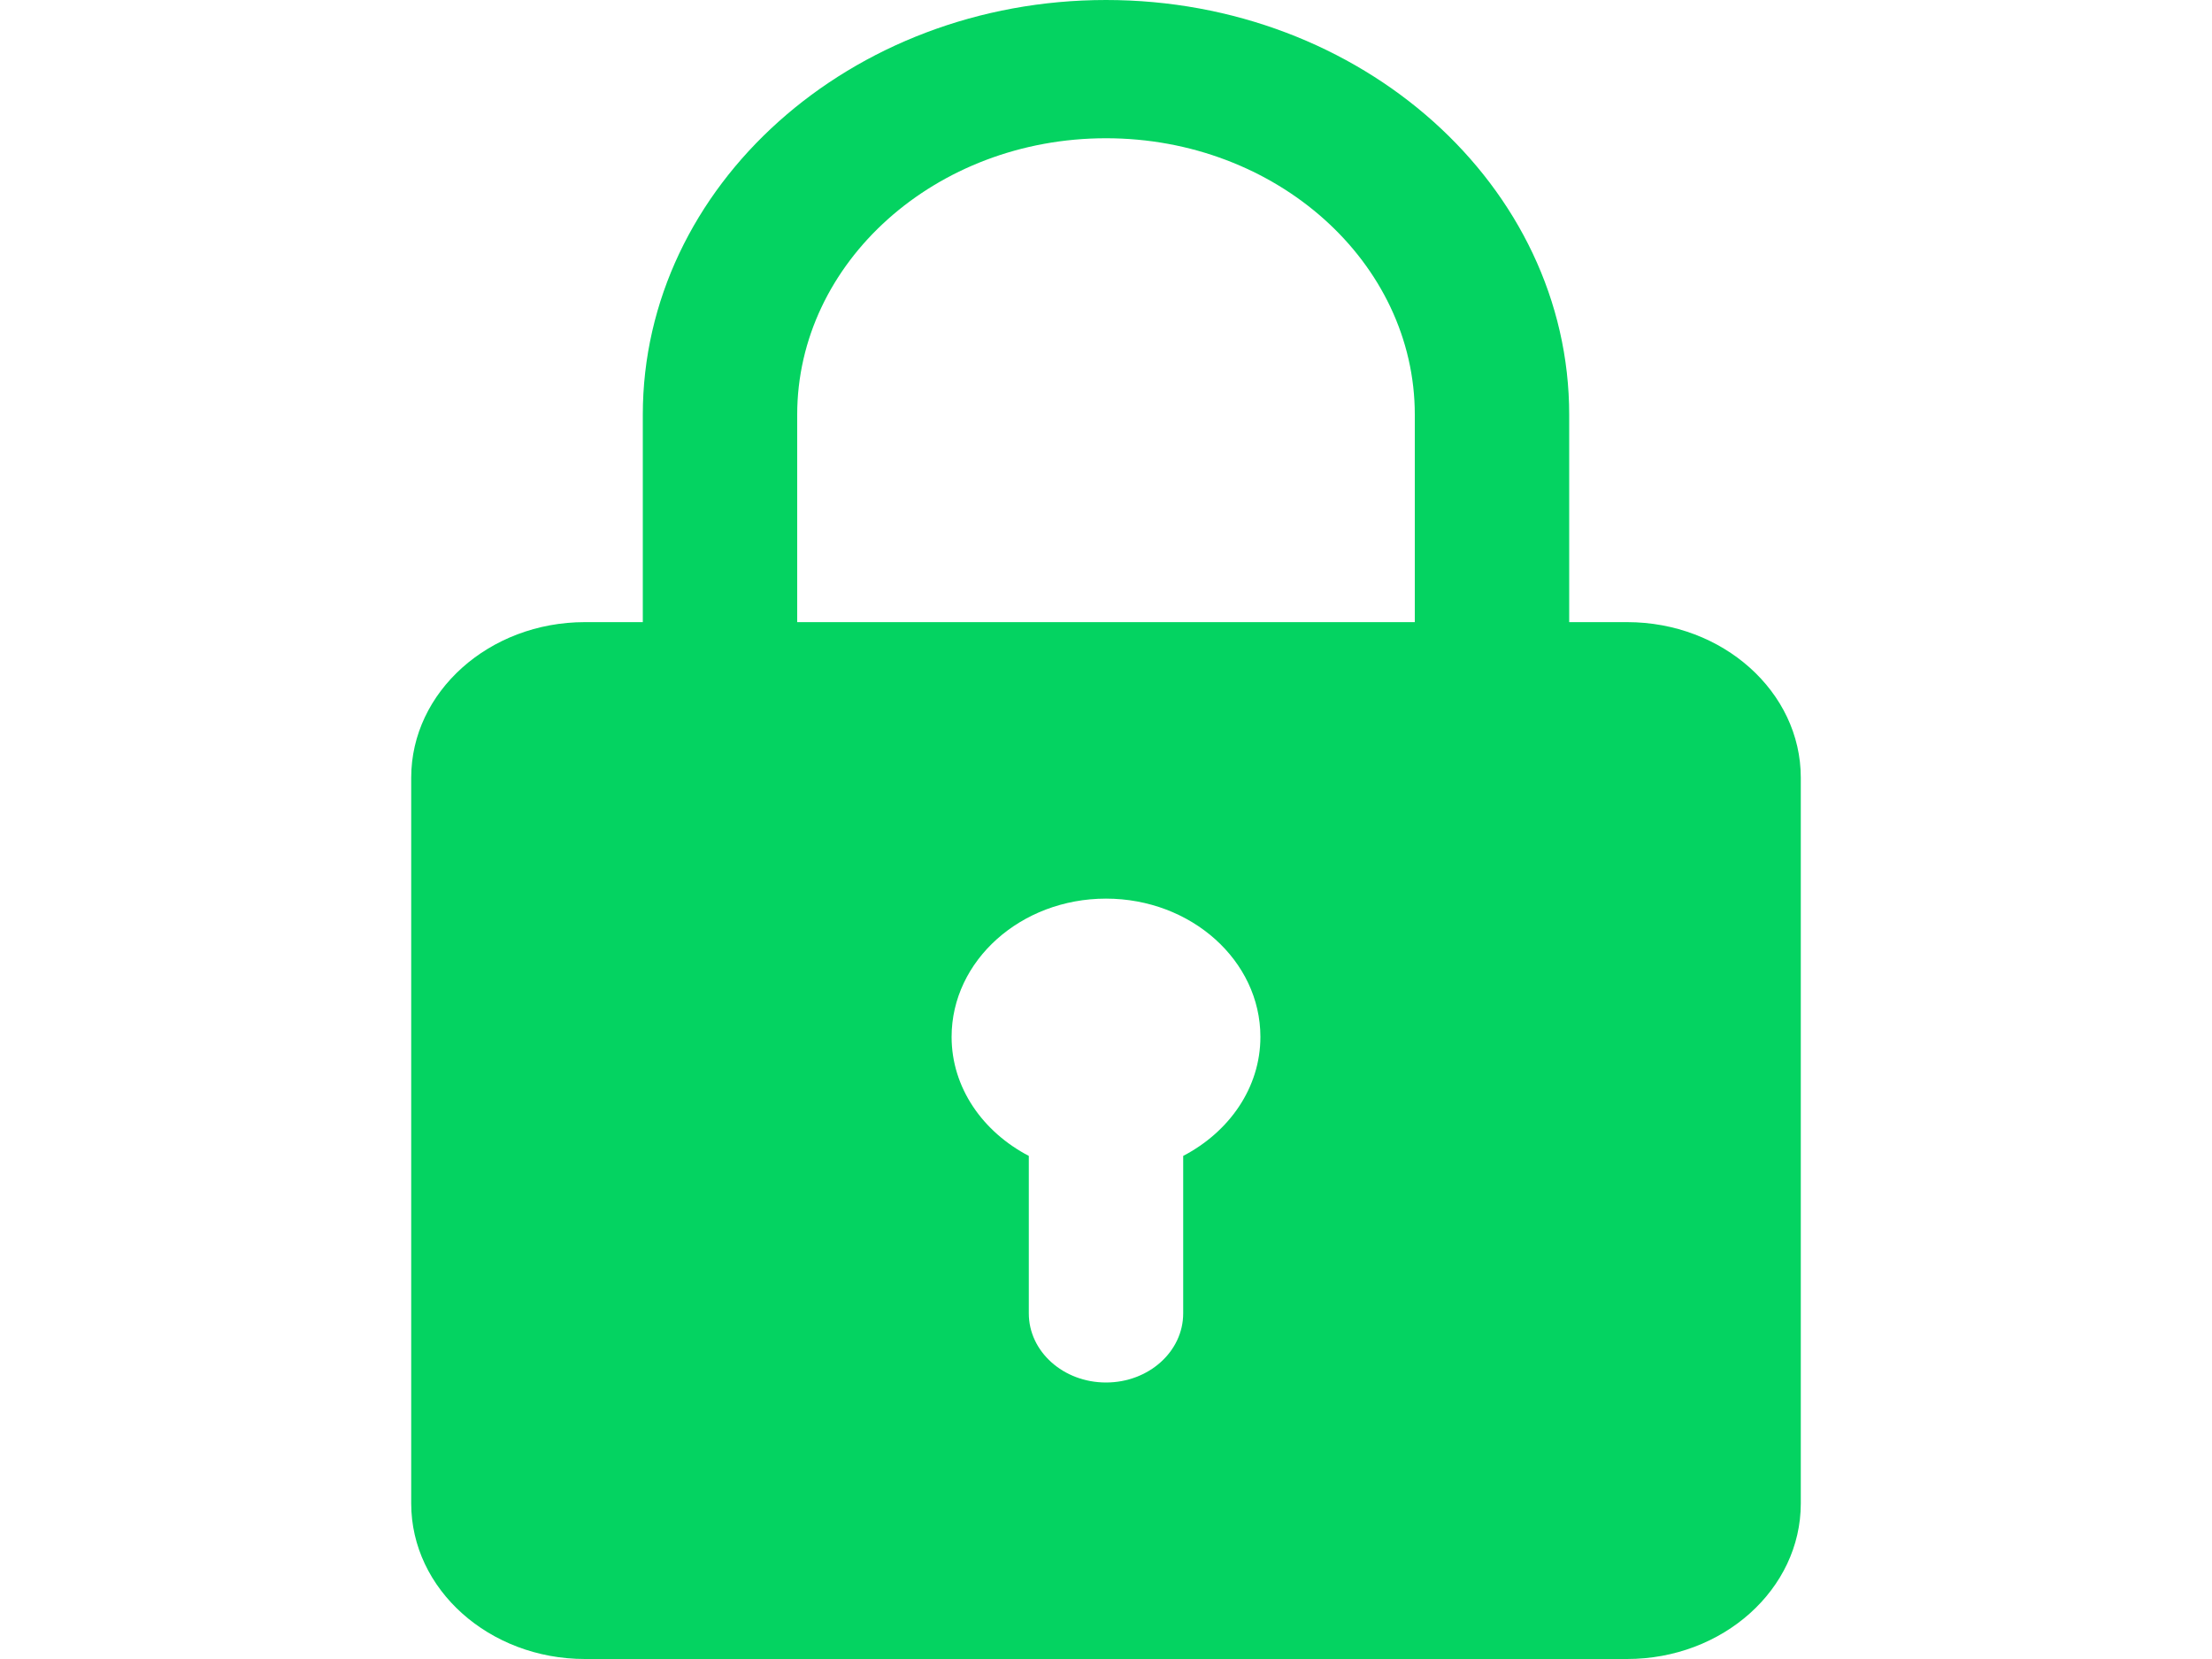 <svg width="20" height="15" viewBox="0 0 98 117" fill="none" xmlns="http://www.w3.org/2000/svg">
<path d="M85.75 43.875H81.667V29.25C81.667 13.119 67.016 0 49 0C30.984 0 16.333 13.119 16.333 29.25V43.875H12.25C5.499 43.875 0 48.794 0 54.844V106.031C0 112.081 5.499 117 12.25 117H85.75C92.501 117 98 112.081 98 106.031V54.844C98 48.794 92.501 43.875 85.75 43.875ZM27.222 29.25C27.222 18.496 36.99 9.75 49 9.75C61.01 9.75 70.778 18.496 70.778 29.25V43.875H27.222V29.25ZM54.444 81.52V92.625C54.444 95.316 52.011 97.5 49 97.5C45.989 97.5 43.556 95.316 43.556 92.625V81.52C40.316 79.828 38.111 76.718 38.111 73.125C38.111 67.748 42.995 63.375 49 63.375C55.005 63.375 59.889 67.748 59.889 73.125C59.889 76.718 57.684 79.828 54.444 81.52Z" fill="#04d361"/>
</svg>
